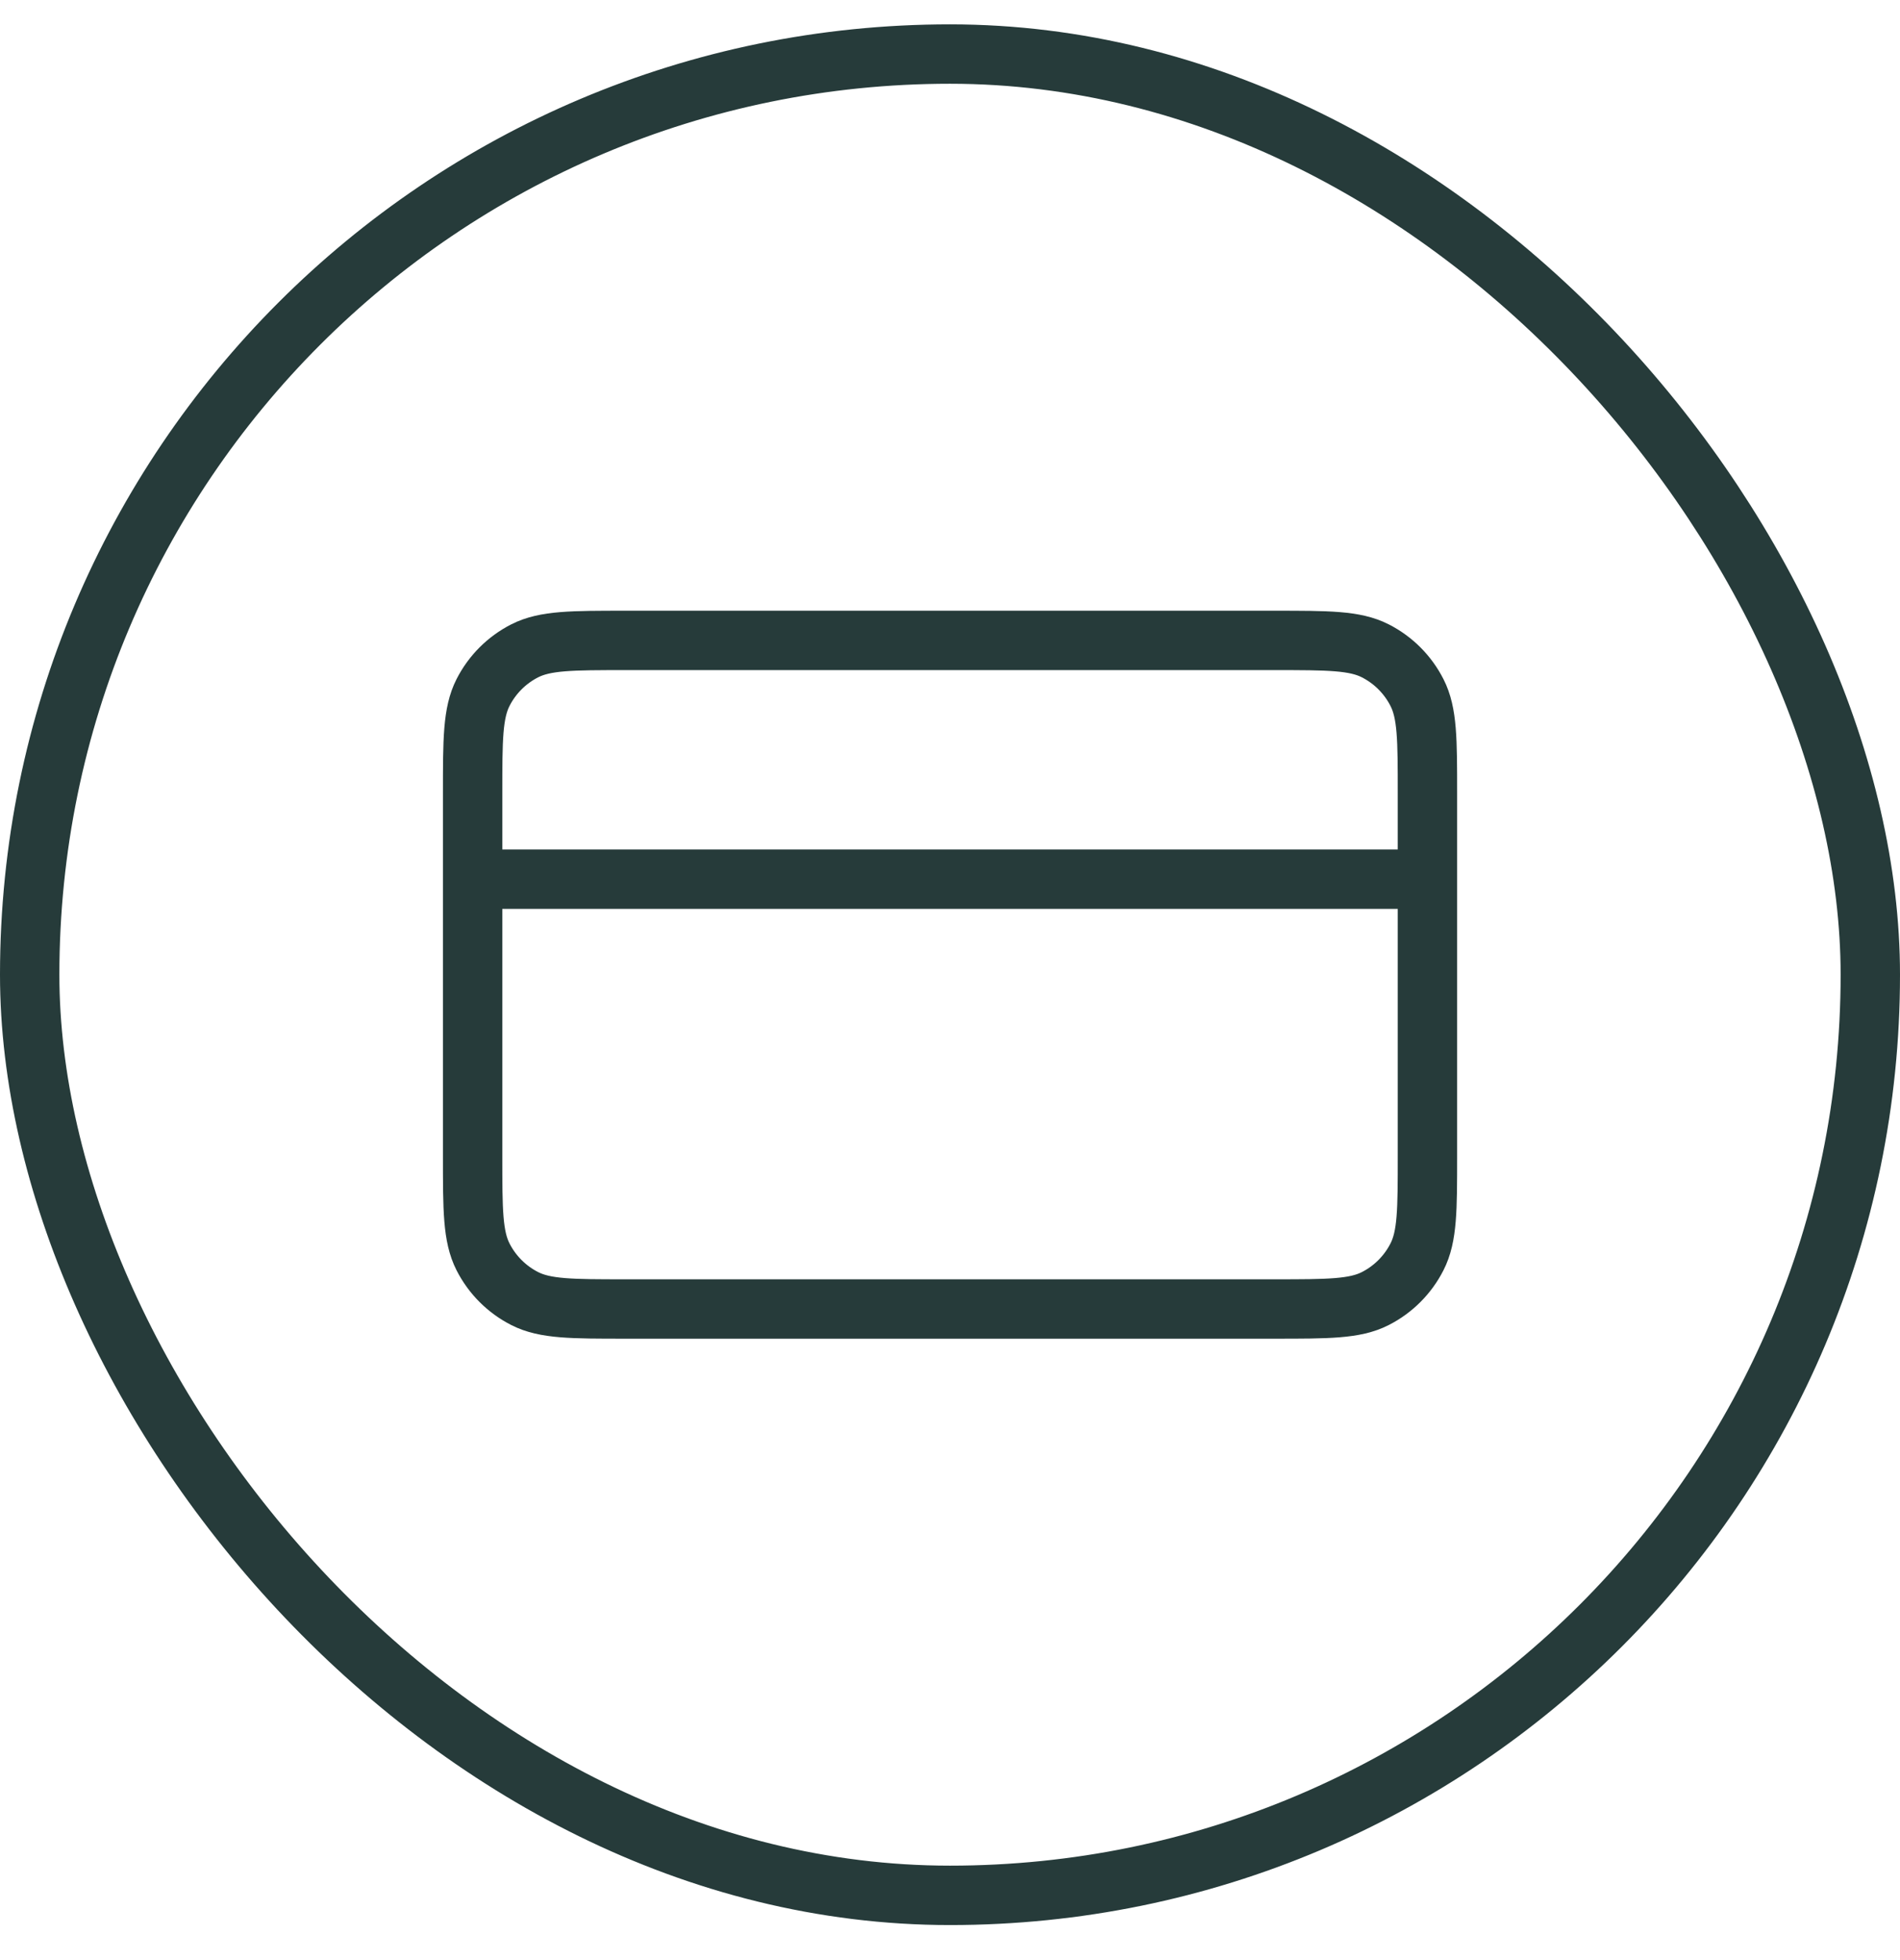 <svg width="32" height="33" viewBox="0 0 32 33" fill="none" xmlns="http://www.w3.org/2000/svg">
<path d="M24.041 14.802H7.96M7.96 13.355L7.96 19.465C7.96 20.366 7.96 20.816 8.135 21.16C8.289 21.463 8.535 21.709 8.838 21.863C9.182 22.038 9.632 22.038 10.533 22.038L21.468 22.038C22.368 22.038 22.819 22.038 23.162 21.863C23.465 21.709 23.711 21.463 23.865 21.16C24.041 20.816 24.041 20.366 24.041 19.465V13.355C24.041 12.454 24.041 12.004 23.865 11.66C23.711 11.357 23.465 11.111 23.162 10.957C22.819 10.782 22.368 10.782 21.468 10.782L10.533 10.782C9.632 10.782 9.182 10.782 8.838 10.957C8.535 11.111 8.289 11.357 8.135 11.66C7.96 12.004 7.96 12.454 7.96 13.355Z" stroke="#263B3A" stroke-linecap="round" stroke-linejoin="round"/>
<rect x="0.5" y="0.91" width="31" height="31" rx="15.5" stroke="#263B3A"/>
</svg>

